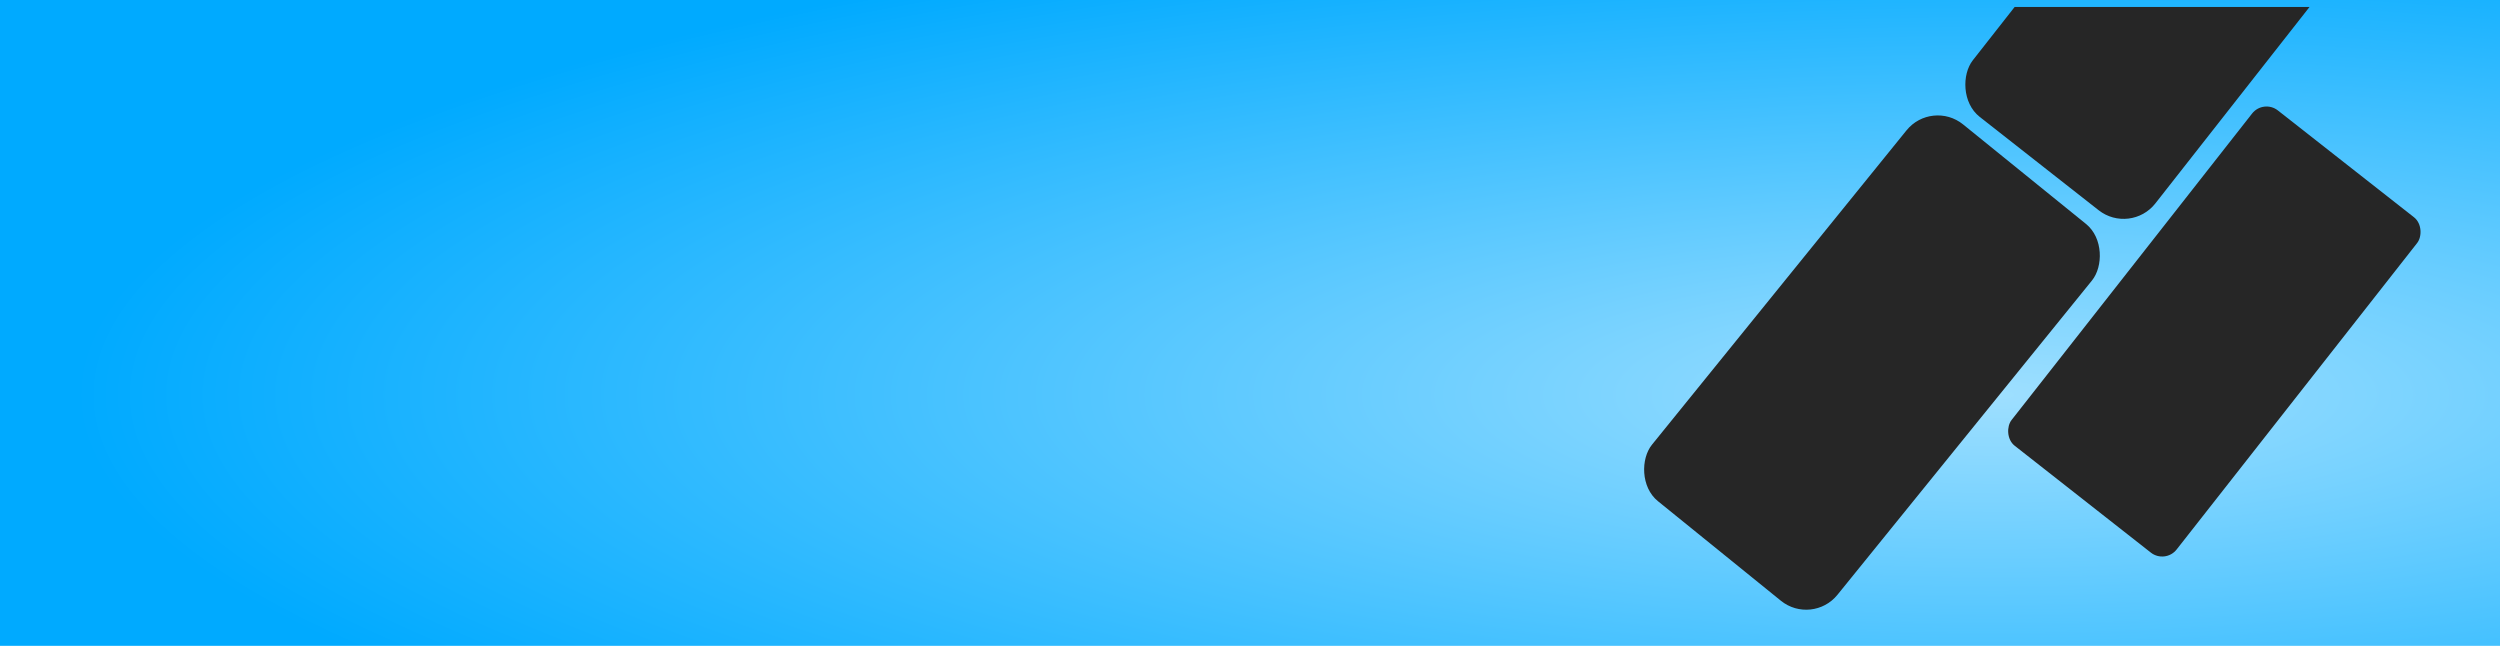 <svg xmlns="http://www.w3.org/2000/svg" xmlns:xlink="http://www.w3.org/1999/xlink" width="1368.59" height="354.722" viewBox="0 0 1368.59 354.722">
  <defs>
    <radialGradient id="radial-gradient" cx="0.796" cy="0.611" r="0.762" gradientUnits="objectBoundingBox">
      <stop offset="0" stop-color="#9edfff"/>
      <stop offset="1" stop-color="#0af"/>
    </radialGradient>
    <filter id="_6" x="1084.025" y="42.251" width="257.172" height="277.51" filterUnits="userSpaceOnUse">
      <feOffset dx="2" dy="2" input="SourceAlpha"/>
      <feGaussianBlur stdDeviation="4" result="blur"/>
      <feFlood flood-color="#05234a" flood-opacity="0.451"/>
      <feComposite operator="in" in2="blur"/>
      <feComposite in="SourceGraphic"/>
    </filter>
    <filter id="MOBILE_2" x="878.514" y="42.251" width="292.544" height="312.47" filterUnits="userSpaceOnUse">
      <feOffset dx="2" dy="2" input="SourceAlpha"/>
      <feGaussianBlur stdDeviation="4" result="blur-2"/>
      <feFlood flood-color="#05234a" flood-opacity="0.451"/>
      <feComposite operator="in" in2="blur-2"/>
      <feComposite in="SourceGraphic"/>
    </filter>
    <clipPath id="clip-path">
      <rect id="Rectangle_8270" data-name="Rectangle 8270" width="295.815" height="161.807" transform="translate(0)" fill="#fff" stroke="#707070" stroke-width="1"/>
    </clipPath>
    <filter id="_6-2" x="1055.495" y="-164.65" width="281.845" height="304.336" filterUnits="userSpaceOnUse">
      <feOffset dx="2" dy="2" input="SourceAlpha"/>
      <feGaussianBlur stdDeviation="4" result="blur-3"/>
      <feFlood flood-color="#05234a" flood-opacity="0.451"/>
      <feComposite operator="in" in2="blur-3"/>
      <feComposite in="SourceGraphic"/>
    </filter>
  </defs>
  <g id="Group_56574" data-name="Group 56574" transform="translate(0)">
    <path id="Path_38389" data-name="Path 38389" d="M0,0H1368.59V353.552H0Z" transform="translate(0 0)" fill="url(#radial-gradient)"/>
    <g transform="matrix(1, 0, 0, 1, 0, 0)" filter="url(#_6)">
      <rect id="_6-3" data-name="6" width="114.356" height="232.364" rx="10" transform="matrix(0.79, 0.62, -0.62, 0.79, 1237.08, 52.25)" fill="#262626"/>
    </g>
    <g transform="matrix(1, 0, 0, 1, 0, 0)" filter="url(#MOBILE_2)">
      <rect id="MOBILE_2-2" data-name="MOBILE 2" width="130.623" height="265.416" rx="22" transform="translate(1055.55 52.25) rotate(39)" fill="#262626"/>
    </g>
    <g id="Group_1" data-name="Group 1" transform="translate(980.686 3.728)" clip-path="url(#clip-path)">
      <g transform="matrix(1, 0, 0, 1, -980.69, -3.73)" filter="url(#_6-2)">
        <rect id="_6-4" data-name="6" width="126.457" height="256.952" rx="22" transform="matrix(0.79, 0.62, -0.62, 0.79, 1223.69, -154.65)" fill="#262626"/>
      </g>
    </g>
  </g>
</svg>
